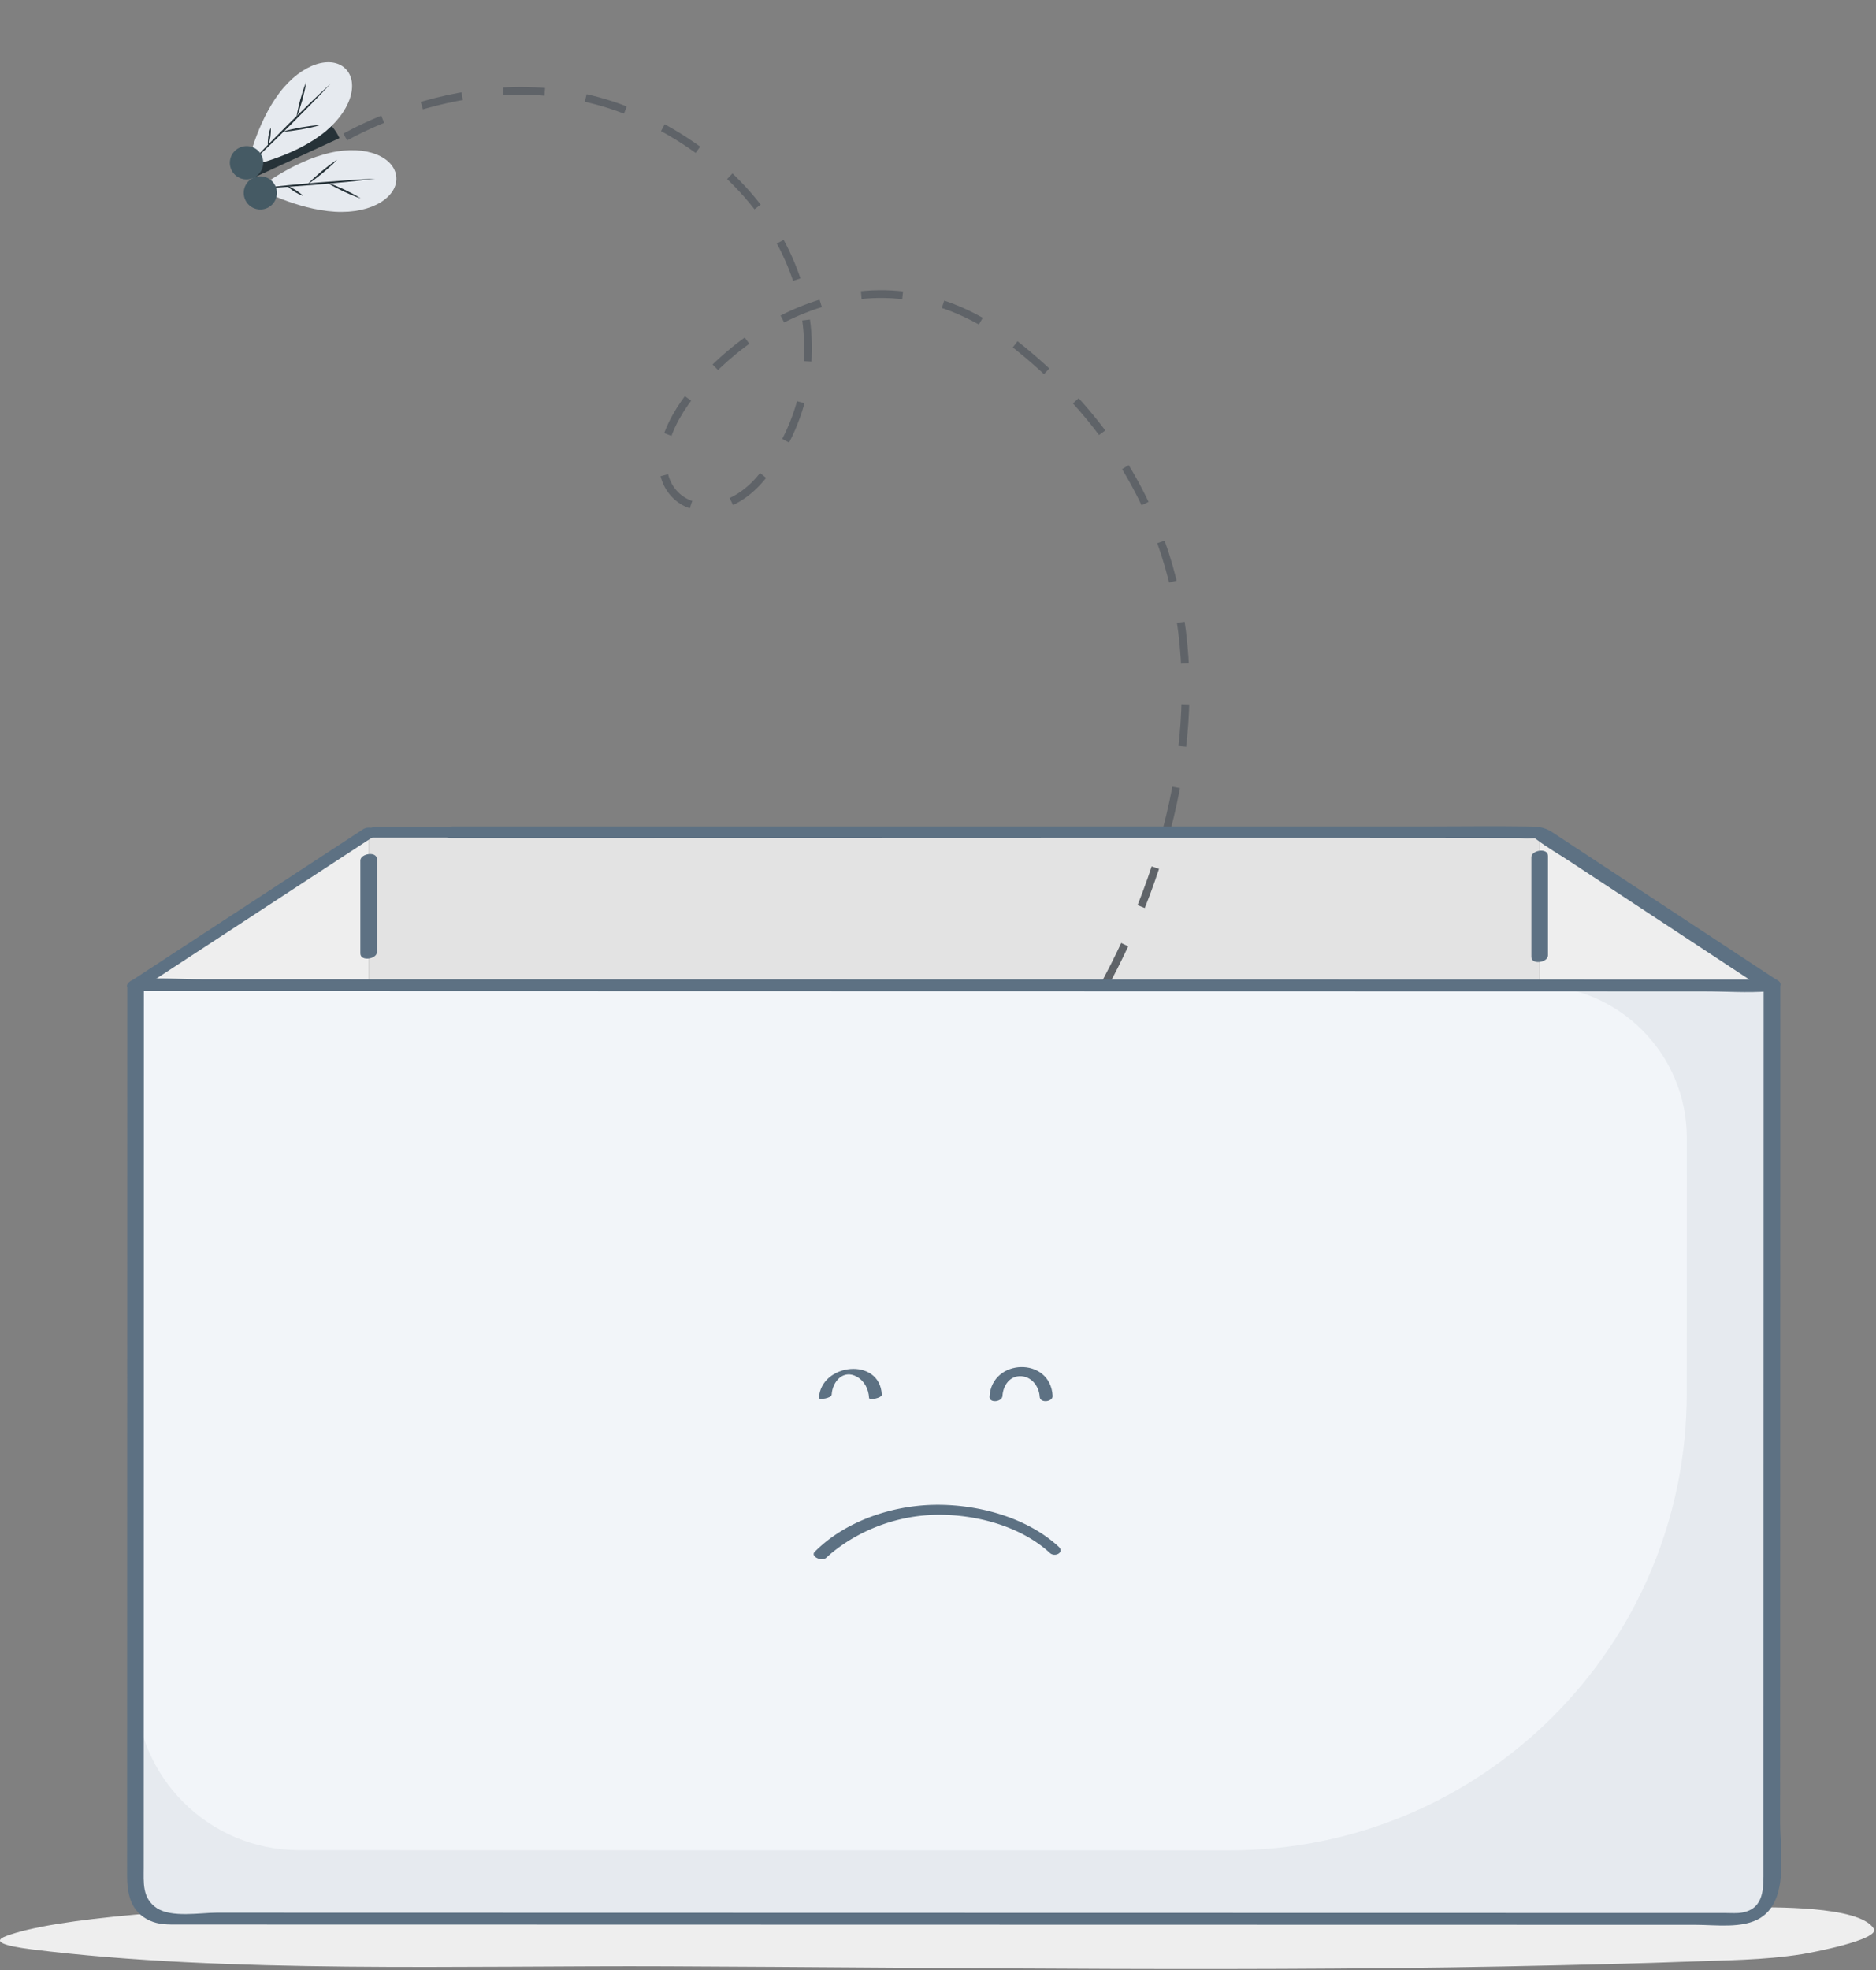 <svg xmlns="http://www.w3.org/2000/svg" width="181" height="190" viewBox="0 0 181 190"><rect x="0" y="0" width="181" height="190" fill="#808080" stroke="none"/><g><g><g><g><path fill="#e3e3e3" d="M35.568 176.47h112.98V80.257H35.569z"/></g><g><g><g><path fill="none" stroke="#5f6368" stroke-dasharray="4 4" stroke-miterlimit="20" stroke-width=".75" d="M97.71 107.857c16.9-19.687 26.913-53.548.237-74.651-14.4-11.393-28.793-.059-32.727 6.998-4.344 7.794 3.314 11.817 8.244 5.843 8.55-10.358 4.896-26.664-10.872-34.447-14.952-7.38-29.916 1.98-29.916 1.98v0"/></g><g><g><path fill="#263238" d="M24.446 17.15c-1.858-4.028 5.878-9.095 8.306-3.832"/></g><g><g><path fill="#e6eaef" d="M33.343 6.637c-1.305-1.316-4.164-.618-6.396 2.333-2.233 2.951-3.093 7.079-3.093 7.079s4.141-.82 7.11-3.03c2.968-2.207 3.69-5.061 2.38-6.382z"/></g><g><g><path fill="#263238" d="M23.854 16.049c1.4-1.272 2.746-2.598 4.094-3.92 1.333-1.339 2.67-2.673 3.953-4.062-1.4 1.271-2.744 2.598-4.094 3.92-1.332 1.339-2.67 2.673-3.953 4.062z"/></g><g><path fill="#263238" d="M29.541 7.91c-.236.552-.399 1.123-.566 1.692-.145.575-.297 1.149-.373 1.743.237-.55.398-1.12.566-1.69.145-.576.296-1.15.373-1.744z"/></g><g><path fill="#263238" d="M27.227 12.704c.627-.026 1.241-.127 1.856-.223.611-.118 1.224-.23 1.823-.42-.628.025-1.242.127-1.856.223-.612.118-1.224.232-1.823.42z"/></g><g><path fill="#263238" d="M26.116 12.31c-.125.28-.174.57-.229.862-.032.295-.07.588-.032.892.126-.28.175-.572.23-.863.031-.294.07-.587.031-.892z"/></g></g></g><g><g><path fill="#e6eaef" d="M38.239 17.069c.154 1.845-2.233 3.569-5.926 3.351-3.694-.216-7.392-2.24-7.392-2.24s3.31-2.618 6.917-3.445c3.607-.825 6.246.478 6.401 2.334z"/></g><g><g><path fill="#263238" d="M24.921 18.18c1.875-.24 3.757-.402 5.638-.572 1.884-.145 3.767-.297 5.655-.371-1.875.24-3.757.402-5.638.571-1.884.146-3.766.297-5.655.372z"/></g><g><path fill="#263238" d="M34.802 19.134c-.573-.178-1.111-.425-1.653-.667-.532-.263-1.068-.52-1.57-.848.573.177 1.113.425 1.654.667.532.263 1.066.521 1.57.848z"/></g><g><path fill="#263238" d="M29.654 17.784c.426-.46.903-.862 1.374-1.267.487-.39.969-.782 1.502-1.115-.426.461-.902.862-1.375 1.269-.486.388-.969.78-1.501 1.113z"/></g><g><path fill="#263238" d="M29.233 18.886c-.294-.088-.548-.24-.805-.386-.245-.166-.492-.328-.7-.555.295.086.549.238.806.386.245.166.493.328.7.555z"/></g></g></g><g><path fill="#455a64" d="M24.446 17.15a1.6 1.6 0 1 0-1.339-2.906 1.6 1.6 0 0 0 1.339 2.907z"/></g><g><path fill="#455a64" d="M25.788 20.057a1.6 1.6 0 1 0-1.342-2.906 1.6 1.6 0 0 0 1.342 2.906z"/></g></g></g></g><g><path fill="#eee" d="M3.092 187.99c-2.82-.353-3.858-.778-2.5-1.287 9.438-3.544 51.761-3.593 72.292-3.666 20.555-.07 41.118-.041 61.666.212 7.619.094 15.238.228 22.857.394 3.808.082 7.617.173 11.426.27 1.905.049 10.505-.183 11.949 2.065.694 1.082-6.232 2.365-6.888 2.47-3.756.599-7.534.591-11.313.734-4.05.153-8.104.247-12.156.343-28.474.678-57.497.223-86.039.099-19.395-.087-42.522.716-61.293-1.634"/></g><g><path fill="#5d7183" d="M44.752 79.734H36.24c-.69 0-1.644 1.044-.577 1.044h8.51c.691 0 1.644-1.044.578-1.044"/></g><g><path fill="#eee" d="M35.568 80.302L13.153 95.051v83.384l22.415-.64V80.303"/></g><g><path fill="#5d7183" d="M35.048 79.96L12.562 94.658c-.896.587.413 1.095 1.04.685l22.486-14.698c.896-.587-.414-1.095-1.04-.685m1.32 11.855v-8.956c0-.804-1.6-.55-1.6.131v8.957c0 .803 1.6.55 1.6-.133"/></g><g><path fill="#eee" d="M148.548 80.302l22.414 14.749v83.384l-22.414-.64V80.303"/></g><g><path fill="#5d7183" d="M171.576 94.605l-18.224-11.99-3.593-2.365c-.838-.552-1.511-.536-2.55-.552-3.064-.047-6.132-.001-9.197-.001H43.677c-.888 0-1.23 1.117-.152 1.117 6.677 0 96.41-.06 103.088 0 .344.002.496.082 1.144.03.437-.035.453.032.217-.07.103.044.214.131.303.2 1.012.769 2.15 1.413 3.211 2.113l11.024 7.253 7.838 5.158c.56.367 1.96-.409 1.226-.893"/></g><g><path fill="#5d7183" d="M149.35 92.143v-9.611c0-.805-1.602-.551-1.602.13v9.613c0 .803 1.601.55 1.601-.133"/></g><g><path fill="#e6eaef" d="M170.963 95.034L13.082 95l-.018 86.714a3.306 3.306 0 0 0 3.305 3.307l151.29.03a3.286 3.286 0 0 0 3.286-3.285l.018-86.733"/></g><g><path fill="#f2f5f9" d="M148.04 95.028l-134.959-.027-.014 67.624c-.001 8.723 7.068 15.796 15.79 15.798l89.804.018c24.34.005 44.077-19.723 44.081-44.063l.006-24.636c0-8.125-6.584-14.713-14.707-14.714"/></g><g><path fill="#5d7183" d="M171.036 94.464l-15.673-.003-83.378-.017-39.395-.008-12.989-.003c-2.035 0-4.143-.16-6.174 0-.09.006-.183 0-.273 0-.304 0-.875.265-.875.632l-.005 27.484-.009 45.641-.003 12.627c0 1.8.319 3.546 2.192 4.398.874.398 1.77.376 2.696.376l24.442.004 44.447.01 46.615.009 30.97.006c1.902 0 4.527.388 6.22-.663 2.775-1.724 1.903-6.424 1.903-9.194l.009-41.84.008-36.942V94.97c0-.816-1.602-.572-1.603.127l-.005 26.718-.01 45.284-.002 13.233c0 1.671.116 3.732-2.076 4.11-.493.086-1.015.04-1.512.04l-24.773-.005-43.98-.008-45.886-.01-31.003-.007c-1.59 0-4.357.507-5.79-.448-1.425-.95-1.259-2.476-1.259-3.925l.001-5.35.009-41.816.006-36.019v-1.956l-.874.633 15.673.002 37.647.009 45.731.009 39.395.007 12.989.004c2.035 0 4.144.16 6.174 0 .09-.007.183 0 .273 0 .897 0 1.222-1.138.147-1.138"/></g></g><g><path fill="#5d7183" d="M78.61 149.647c2.892-2.923 7.342-4.42 11.37-4.525 4.15-.108 9.007 1.13 12.147 4.022.611.563-.348 1.063-.832.618-2.806-2.586-7.08-3.705-10.793-3.683a16.57 16.57 0 0 0-7.992 2.133c-.702.394-1.373.842-2.007 1.34-.208.163-.411.333-.61.509-.054.048-.324.31-.16.146-.419.422-1.578-.1-1.124-.56"/></g><g><path fill="#5d7183" d="M80.242 134.485c.066-1.24 1.122-2.476 2.444-1.712.748.433 1.117 1.204 1.162 2.042.013.23 1.25.022 1.23-.33-.196-3.653-5.886-3.026-6.067.33-.01.192 1.21.043 1.23-.33m16.48.125c.056-1.013.725-1.985 1.852-1.894 1.004.084 1.685 1.022 1.736 1.973.035.673 1.282.507 1.25-.079-.204-3.798-5.888-3.633-6.088.079-.036.667 1.22.515 1.25-.079"/></g></g></g></svg>